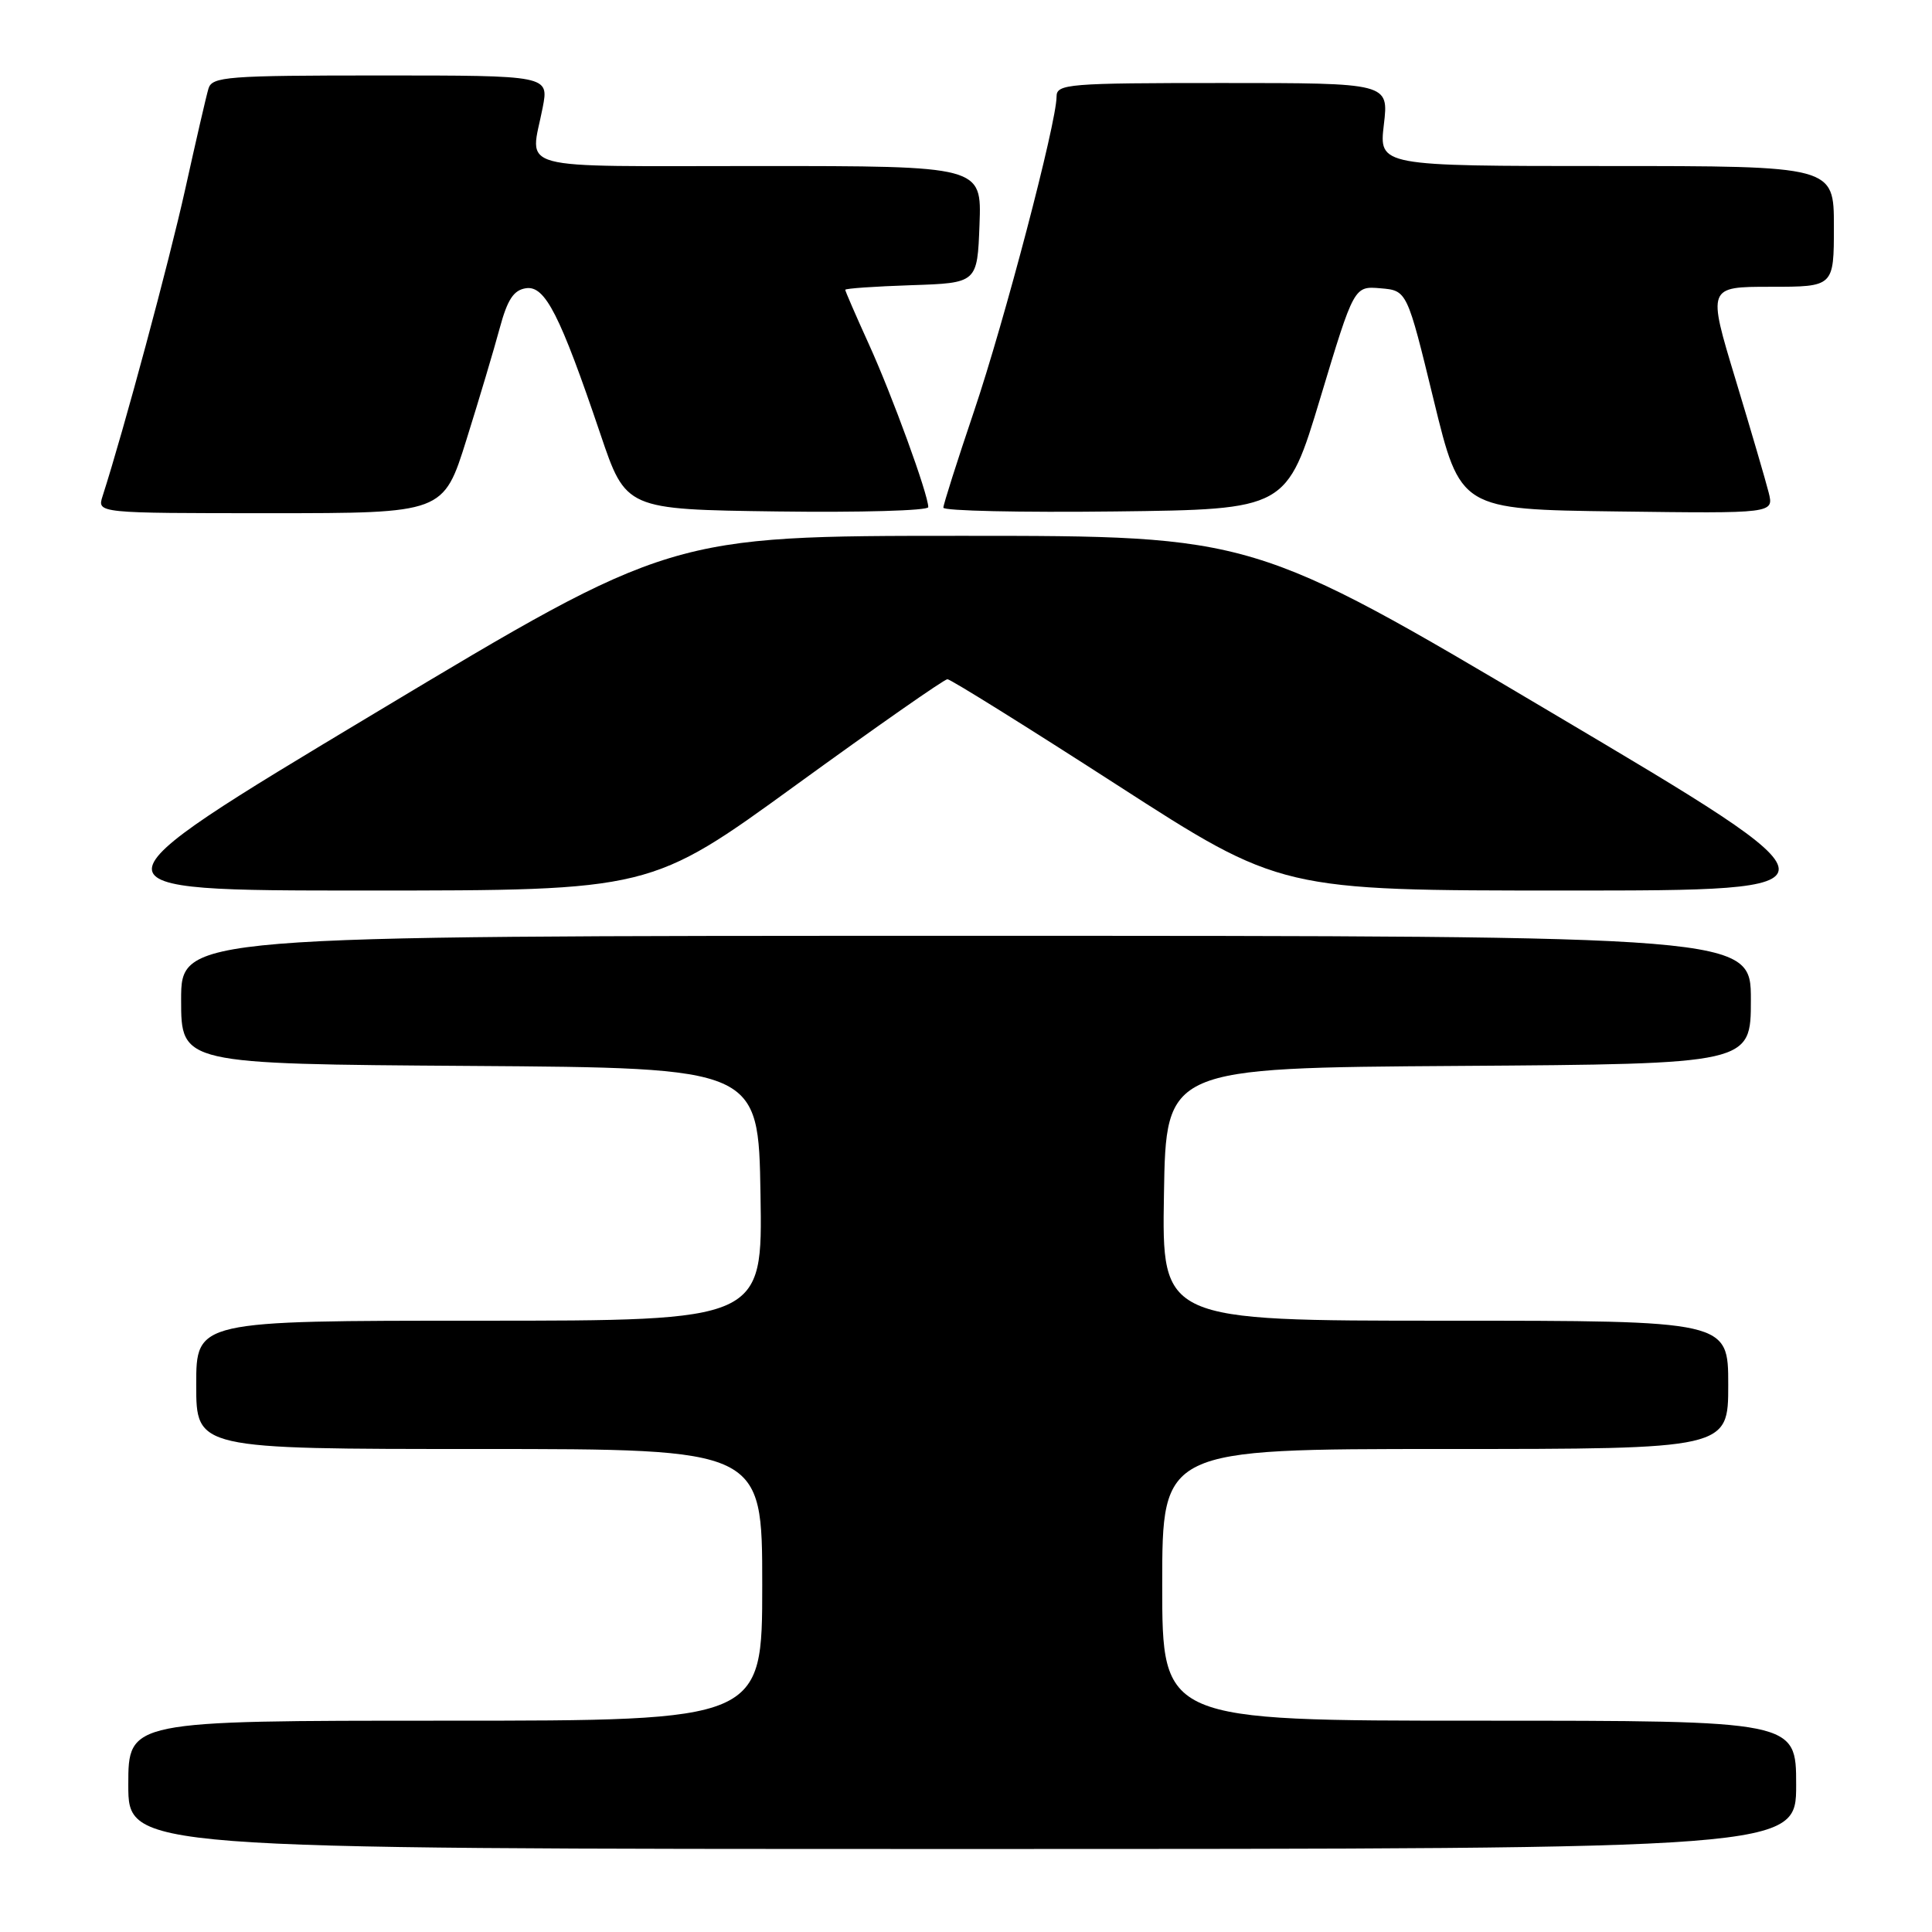<?xml version="1.0" encoding="UTF-8" standalone="no"?>
<!DOCTYPE svg PUBLIC "-//W3C//DTD SVG 1.1//EN" "http://www.w3.org/Graphics/SVG/1.1/DTD/svg11.dtd" >
<svg xmlns="http://www.w3.org/2000/svg" xmlns:xlink="http://www.w3.org/1999/xlink" version="1.1" viewBox="0 0 256 256">
 <g >
 <path fill="currentColor"
d=" M 238.00 236.50 C 238.00 228.00 238.00 228.00 196.00 228.00 C 154.00 228.00 154.00 228.00 154.00 210.00 C 154.00 192.00 154.00 192.00 191.50 192.00 C 229.00 192.00 229.00 192.00 229.00 183.50 C 229.00 175.00 229.00 175.00 191.48 175.00 C 153.95 175.00 153.95 175.00 154.23 158.25 C 154.50 141.50 154.50 141.50 193.25 141.24 C 232.00 140.98 232.00 140.98 232.00 132.49 C 232.00 124.00 232.00 124.00 128.00 124.00 C 24.00 124.00 24.00 124.00 24.00 132.49 C 24.00 140.98 24.00 140.98 62.25 141.24 C 100.50 141.50 100.50 141.50 100.77 158.25 C 101.05 175.00 101.05 175.00 63.52 175.00 C 26.00 175.00 26.00 175.00 26.00 183.50 C 26.00 192.00 26.00 192.00 63.50 192.00 C 101.00 192.00 101.00 192.00 101.00 210.00 C 101.00 228.00 101.00 228.00 59.00 228.00 C 17.00 228.00 17.00 228.00 17.00 236.50 C 17.00 245.00 17.00 245.00 127.50 245.00 C 238.00 245.00 238.00 245.00 238.00 236.50 Z  M 105.50 104.00 C 116.11 96.30 125.12 90.00 125.54 90.00 C 125.95 90.00 136.06 96.30 148.00 104.00 C 169.71 118.00 169.71 118.00 207.54 118.00 C 245.37 118.00 245.37 118.00 205.72 94.50 C 166.08 71.00 166.08 71.00 127.45 71.00 C 88.83 71.00 88.83 71.00 49.66 94.50 C 10.50 118.00 10.50 118.00 48.36 118.00 C 86.22 118.00 86.22 118.00 105.50 104.00 Z  M 61.81 58.25 C 63.49 52.89 65.47 46.25 66.21 43.50 C 67.24 39.68 68.06 38.43 69.71 38.19 C 72.23 37.83 74.20 41.69 79.55 57.50 C 82.93 67.50 82.93 67.50 102.96 67.77 C 113.98 67.92 123.00 67.66 123.00 67.20 C 123.00 65.52 118.20 52.35 115.13 45.61 C 113.41 41.82 112.00 38.58 112.00 38.40 C 112.00 38.22 115.94 37.95 120.75 37.79 C 129.50 37.50 129.50 37.50 129.79 29.75 C 130.08 22.00 130.08 22.00 100.54 22.00 C 67.39 22.00 70.26 22.78 71.91 14.25 C 72.73 10.00 72.73 10.00 50.43 10.00 C 30.06 10.00 28.09 10.15 27.62 11.75 C 27.33 12.71 25.95 18.71 24.54 25.08 C 22.40 34.72 16.41 56.99 13.59 65.75 C 12.87 68.00 12.87 68.00 35.81 68.00 C 58.76 68.00 58.76 68.00 61.81 58.25 Z  M 174.96 52.70 C 179.42 37.90 179.42 37.90 182.93 38.20 C 186.44 38.50 186.44 38.50 189.97 53.00 C 193.50 67.50 193.50 67.50 214.27 67.77 C 235.05 68.04 235.05 68.04 234.36 65.27 C 233.98 63.75 232.00 56.99 229.96 50.25 C 226.25 38.00 226.25 38.00 234.62 38.00 C 243.00 38.00 243.00 38.00 243.00 30.00 C 243.00 22.00 243.00 22.00 212.86 22.00 C 182.72 22.00 182.72 22.00 183.37 16.50 C 184.02 11.00 184.02 11.00 162.01 11.00 C 141.47 11.00 140.00 11.12 140.00 12.80 C 140.00 16.25 133.09 42.58 129.06 54.50 C 126.83 61.10 125.00 66.85 125.00 67.27 C 125.00 67.69 135.24 67.92 147.75 67.77 C 170.50 67.50 170.50 67.50 174.96 52.70 Z "/>
</g>
</svg>